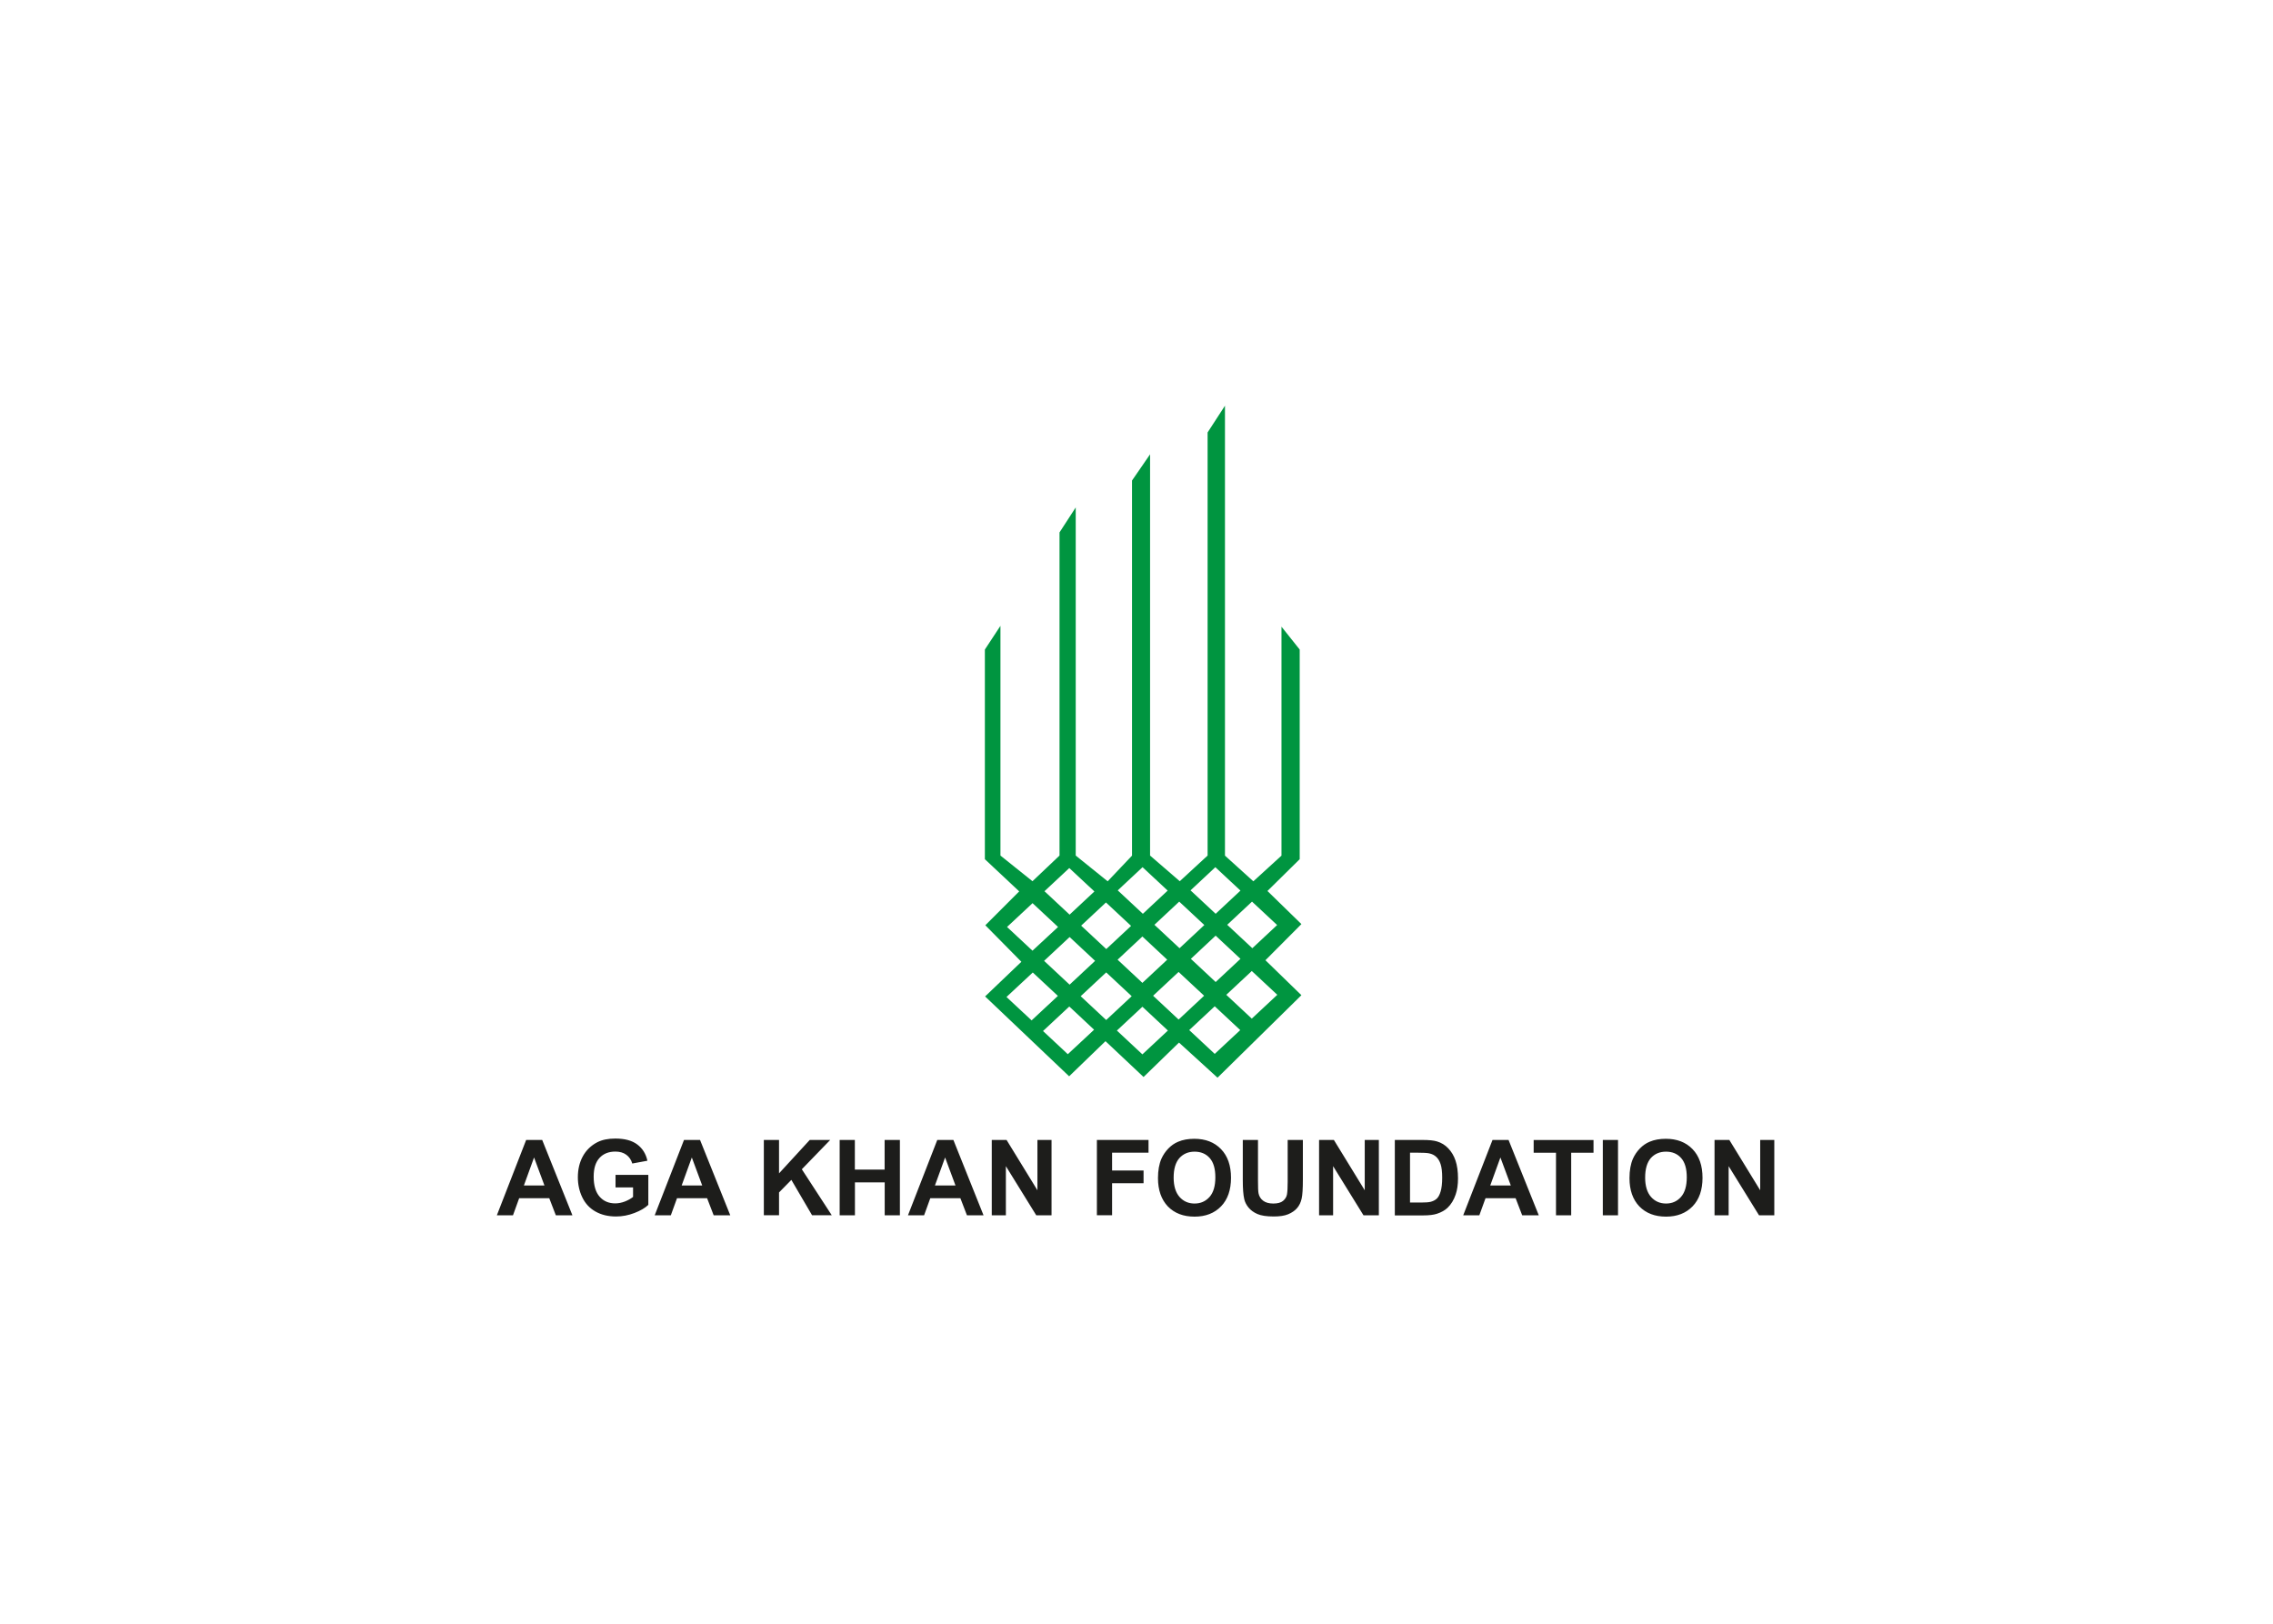 <svg clip-rule="evenodd" fill-rule="evenodd" stroke-linejoin="round" stroke-miterlimit="2" viewBox="0 0 560 400" xmlns="http://www.w3.org/2000/svg"><g transform="matrix(.191 0 0 .191 84.188 53.131)"><path d="m297.6 1289.3h-21.4l-8.5-22.1h-38.8l-8 22.1h-20.8l37.8-97.2h20.7zm-36.1-38.5-13.4-36.1-13.1 36.1zm91.7 2.7v-16.4h42.3v38.7c-4.1 4-10.1 7.5-17.9 10.5s-15.7 4.5-23.7 4.5c-10.2 0-19-2.1-26.6-6.4s-13.2-10.4-17-18.3-5.7-16.6-5.7-25.9c0-10.1 2.1-19.1 6.4-27 4.3-7.8 10.5-13.9 18.6-18.1 6.2-3.2 14-4.8 23.3-4.8 12.1 0 21.5 2.5 28.3 7.6s11.2 12.1 13.1 21l-19.5 3.6c-1.4-4.8-4-8.6-7.7-11.3-3.8-2.8-8.5-4.1-14.1-4.1-8.6 0-15.4 2.7-20.4 8.1-5.1 5.5-7.6 13.5-7.6 24.2 0 11.5 2.6 20.2 7.7 25.9 5.1 5.8 11.8 8.6 20.1 8.6 4.1 0 8.2-.8 12.4-2.4 4.1-1.6 7.7-3.6 10.6-5.9v-12.3h-22.6zm148 35.8h-21.4l-8.5-22.1h-38.8l-8 22.1h-20.8l37.8-97.2h20.7zm-36.2-38.5-13.4-36.1-13.1 36.1zm79.5 38.5v-97.2h19.6v43.1l39.6-43.1h26.4l-36.6 37.8 38.6 59.3h-25.4l-26.7-45.6-15.9 16.2v29.4h-19.6zm97.8 0v-97.2h19.6v38.2h38.4v-38.2h19.7v97.2h-19.6v-42.5h-38.4v42.5zm185.6 0h-21.4l-8.5-22.1h-38.8l-8 22.1h-20.8l37.8-97.2h20.8zm-36.2-38.5-13.4-36.1-13.1 36.1zm46.8 38.5v-97.2h19.1l39.8 64.9v-64.9h18.2v97.2h-19.7l-39.2-63.4v63.4zm135.6 0v-97.2h66.6v16.4h-47v23h40.6v16.4h-40.6v41.3h-19.6zm78.8-48c0-9.9 1.5-18.2 4.4-24.9 2.2-4.9 5.2-9.4 9-13.3s8-6.8 12.6-8.7c6.1-2.6 13-3.8 20.9-3.8 14.3 0 25.8 4.4 34.4 13.3s12.9 21.2 12.9 37c0 15.7-4.3 28-12.8 36.8s-19.9 13.3-34.2 13.3c-14.5 0-25.9-4.4-34.5-13.2-8.4-8.9-12.7-21.1-12.7-36.5zm20.2-.7c0 11 2.6 19.3 7.6 25 5.1 5.7 11.5 8.5 19.4 8.5 7.8 0 14.2-2.8 19.3-8.5 5-5.6 7.5-14.1 7.5-25.3 0-11.1-2.4-19.4-7.3-24.9s-11.4-8.2-19.5-8.2-14.6 2.8-19.6 8.3c-4.9 5.6-7.4 13.9-7.4 25.1zm89.2-48.5h19.6v52.6c0 8.3.2 13.8.7 16.2.8 4 2.8 7.2 6 9.6s7.5 3.6 13 3.6c5.6 0 9.8-1.1 12.6-3.4s4.5-5.1 5.1-8.4.9-8.8.9-16.5v-53.7h19.6v51c0 11.7-.5 19.9-1.6 24.7s-3 8.9-5.9 12.2c-2.8 3.3-6.7 5.9-11.4 7.9-4.8 2-11 2.9-18.7 2.9-9.3 0-16.3-1.1-21.1-3.2s-8.6-4.9-11.4-8.3-4.6-7-5.5-10.8c-1.3-5.6-1.9-13.8-1.9-24.7zm98.4 97.2v-97.2h19.1l39.8 64.9v-64.9h18.2v97.2h-19.8l-39.2-63.4v63.4zm97.7-97.2h35.9c8.1 0 14.2.6 18.5 1.9 5.7 1.7 10.6 4.7 14.6 9 4.1 4.3 7.2 9.5 9.3 15.7s3.2 13.9 3.2 23c0 8-1 14.9-3 20.7-2.4 7.1-5.9 12.8-10.4 17.1-3.4 3.3-8 5.9-13.8 7.8-4.3 1.4-10.1 2.1-17.4 2.1h-36.9zm19.6 16.4v64.3h14.6c5.5 0 9.4-.3 11.9-.9 3.2-.8 5.8-2.1 7.9-4s3.8-5 5.1-9.4c1.3-4.3 2-10.3 2-17.8s-.7-13.3-2-17.3-3.2-7.2-5.6-9.4c-2.4-2.3-5.4-3.8-9.1-4.6-2.7-.6-8.1-.9-16.1-.9zm166.1 80.8h-21.4l-8.5-22.1h-38.8l-8 22.1h-20.8l37.8-97.2h20.7zm-36.1-38.5-13.4-36.1-13.1 36.1zm58.3 38.5v-80.7h-28.8v-16.4h77.2v16.4h-28.8v80.7zm60.4 0v-97.2h19.6v97.2zm34.4-48c0-9.9 1.5-18.2 4.4-24.9 2.2-4.9 5.2-9.4 9-13.3s8-6.8 12.6-8.7c6.1-2.6 13-3.8 20.9-3.8 14.3 0 25.8 4.4 34.4 13.3s12.9 21.2 12.9 37c0 15.7-4.3 28-12.8 36.8s-19.9 13.3-34.2 13.3c-14.5 0-25.9-4.4-34.5-13.2-8.5-8.9-12.7-21.1-12.7-36.5zm20.2-.7c0 11 2.6 19.3 7.6 25 5.1 5.7 11.5 8.5 19.4 8.5 7.8 0 14.2-2.8 19.2-8.5 5-5.6 7.5-14.1 7.5-25.3 0-11.1-2.4-19.4-7.3-24.9s-11.4-8.2-19.5-8.2-14.6 2.8-19.6 8.3c-4.8 5.6-7.3 13.9-7.3 25.1zm89.5 48.7v-97.2h19.1l39.8 64.9v-64.9h18.2v97.2h-19.7l-39.2-63.4v63.4z" fill="#1d1d1b" fill-rule="nonzero"/><path d="m1094.9 870.2 32-29.9 32.4 30.2-32 29.9zm47.3 44.4 32-29.9 32.4 30.2-32 29.9zm-141.2-44.4 32-29.9 32.4 30.2-32 29.9zm140 134.7 32.9-30.7 32.9 30.7-32.9 30.7zm-92.7-90.3 32-29.9 32.4 30.2-32 29.9zm47 43.9 32-29.9 32 29.9-32 29.9zm-188.8-87.2 32-29.9 32.4 30.2-32 29.9zm140.1 134.8 32.9-30.7 32.9 30.7-32.9 30.7zm46.6 44.3 32.9-30.7 32.9 30.7-32.9 30.7zm-235-133 32.9-30.7 32.9 30.7-33 30.6zm47.8 43.7 32.9-30.7 32.9 30.7-32.9 30.7zm47.2 45.6 32.9-30.7 32.9 30.7-32.9 30.7zm-6.4-181.4v-449l-20.9 32.2v416.8l-34.9 33.1-41.3-33.1v-296.3l-20.1 30.6v270.4l44.3 41.5-43.7 43.7 46.5 47.1-46.8 44.7 108.4 103 46.9-45.3 49.1 46.2 45.7-44.4 49.7 45.3 108.2-106.4-46.4-45.1 46.4-46.6-43.8-42.7 41.6-41v-270.4l-23.5-29.5v295.3l-36.3 33.1-36.6-33.1v-580.3l-22.4 34.5v545.7l-35.9 33.1-38.3-33.1v-517.5l-23.3 33.8v483.8l-31.4 33.1zm-89.3 182.4 33.9-31.6 32.4 30.2-33.9 31.6zm96.3-92 32-29.9 32.4 30.2-32 29.9zm-49.2 135.9 33.9-31.6 32 29.9-33.9 31.6zm96.2-92 32-29.9 32 29.9-32 29.9zm-.9 91.4 32.9-30.7 32.9 30.7-32.9 30.7z" fill="#009540"/></g></svg>